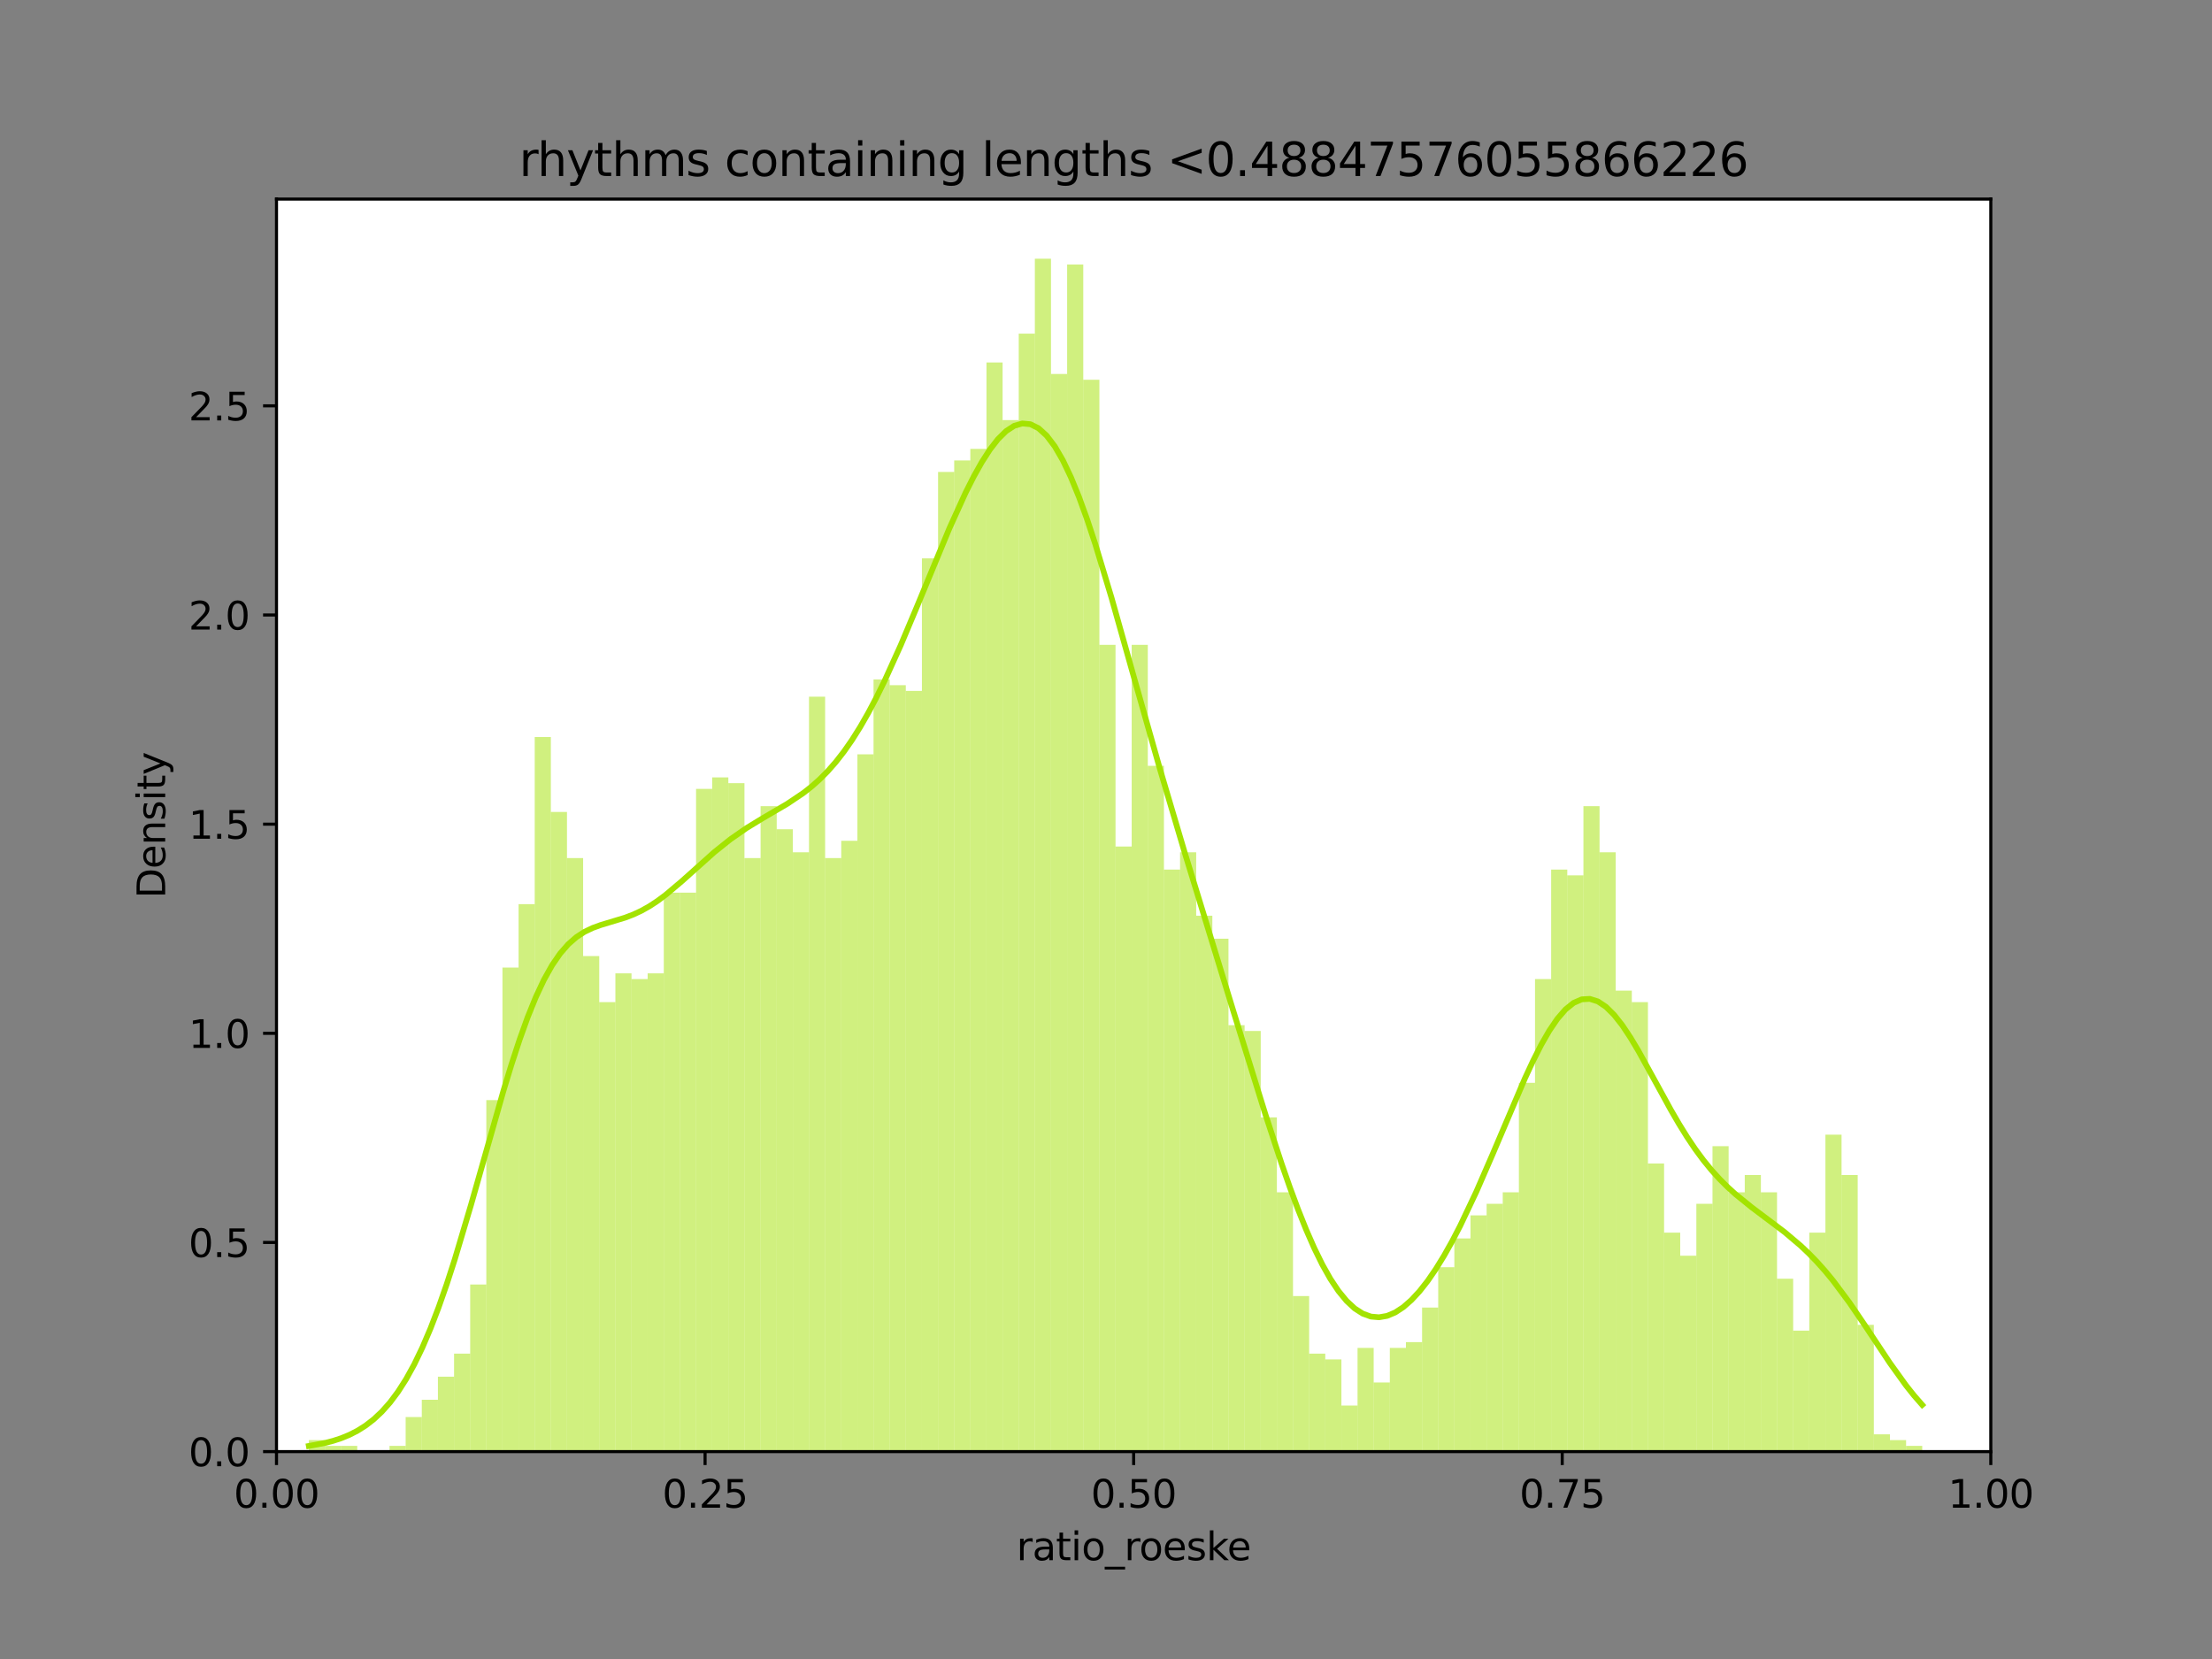 <?xml version="1.0" encoding="utf-8" standalone="no"?>
<!DOCTYPE svg PUBLIC "-//W3C//DTD SVG 1.1//EN"
  "http://www.w3.org/Graphics/SVG/1.1/DTD/svg11.dtd">
<svg xmlns:xlink="http://www.w3.org/1999/xlink" width="576pt" height="432pt" viewBox="0 0 576 432" xmlns="http://www.w3.org/2000/svg" version="1.1">
 <rect x="0" y="0" width="576" height="432" fill="#808080" stroke="none"/>
 <defs>
  <style type="text/css">*{stroke-linejoin: round; stroke-linecap: butt}</style>
 </defs>
 <g id="figure_1">
  <g id="patch_1">
   <path d="M 0 432 
L 576 432 
L 576 0 
L 0 0 
L 0 432 
z
" style="fill: none"/>
  </g>
  <g id="axes_1">
   <g id="patch_2">
    <path d="M 72 378 
L 518.4 378 
L 518.4 51.84 
L 72 51.84 
z
" style="fill: #ffffff"/>
   </g>
   <g id="patch_3">
    <path d="M 80.423 378 
L 84.624 378 
L 84.624 374.999 
L 80.423 374.999 
z
" clip-path="url(#p21da4133fa)" style="fill: #a3e301; fill-opacity: 0.5"/>
   </g>
   <g id="patch_4">
    <path d="M 84.624 378 
L 88.825 378 
L 88.825 376.499 
L 84.624 376.499 
z
" clip-path="url(#p21da4133fa)" style="fill: #a3e301; fill-opacity: 0.5"/>
   </g>
   <g id="patch_5">
    <path d="M 88.825 378 
L 93.026 378 
L 93.026 376.499 
L 88.825 376.499 
z
" clip-path="url(#p21da4133fa)" style="fill: #a3e301; fill-opacity: 0.5"/>
   </g>
   <g id="patch_6">
    <path d="M 93.026 378 
L 97.227 378 
L 97.227 378 
L 93.026 378 
z
" clip-path="url(#p21da4133fa)" style="fill: #a3e301; fill-opacity: 0.5"/>
   </g>
   <g id="patch_7">
    <path d="M 97.227 378 
L 101.429 378 
L 101.429 378 
L 97.227 378 
z
" clip-path="url(#p21da4133fa)" style="fill: #a3e301; fill-opacity: 0.5"/>
   </g>
   <g id="patch_8">
    <path d="M 101.429 378 
L 105.63 378 
L 105.63 376.499 
L 101.429 376.499 
z
" clip-path="url(#p21da4133fa)" style="fill: #a3e301; fill-opacity: 0.5"/>
   </g>
   <g id="patch_9">
    <path d="M 105.63 378 
L 109.831 378 
L 109.831 368.996 
L 105.63 368.996 
z
" clip-path="url(#p21da4133fa)" style="fill: #a3e301; fill-opacity: 0.5"/>
   </g>
   <g id="patch_10">
    <path d="M 109.831 378 
L 114.032 378 
L 114.032 364.494 
L 109.831 364.494 
z
" clip-path="url(#p21da4133fa)" style="fill: #a3e301; fill-opacity: 0.5"/>
   </g>
   <g id="patch_11">
    <path d="M 114.032 378 
L 118.234 378 
L 118.234 358.492 
L 114.032 358.492 
z
" clip-path="url(#p21da4133fa)" style="fill: #a3e301; fill-opacity: 0.5"/>
   </g>
   <g id="patch_12">
    <path d="M 118.234 378 
L 122.435 378 
L 122.435 352.489 
L 118.234 352.489 
z
" clip-path="url(#p21da4133fa)" style="fill: #a3e301; fill-opacity: 0.5"/>
   </g>
   <g id="patch_13">
    <path d="M 122.435 378 
L 126.636 378 
L 126.636 334.482 
L 122.435 334.482 
z
" clip-path="url(#p21da4133fa)" style="fill: #a3e301; fill-opacity: 0.5"/>
   </g>
   <g id="patch_14">
    <path d="M 126.636 378 
L 130.837 378 
L 130.837 286.462 
L 126.636 286.462 
z
" clip-path="url(#p21da4133fa)" style="fill: #a3e301; fill-opacity: 0.5"/>
   </g>
   <g id="patch_15">
    <path d="M 130.837 378 
L 135.038 378 
L 135.038 251.948 
L 130.837 251.948 
z
" clip-path="url(#p21da4133fa)" style="fill: #a3e301; fill-opacity: 0.5"/>
   </g>
   <g id="patch_16">
    <path d="M 135.038 378 
L 139.24 378 
L 139.24 235.441 
L 135.038 235.441 
z
" clip-path="url(#p21da4133fa)" style="fill: #a3e301; fill-opacity: 0.5"/>
   </g>
   <g id="patch_17">
    <path d="M 139.24 378 
L 143.441 378 
L 143.441 191.923 
L 139.24 191.923 
z
" clip-path="url(#p21da4133fa)" style="fill: #a3e301; fill-opacity: 0.5"/>
   </g>
   <g id="patch_18">
    <path d="M 143.441 378 
L 147.642 378 
L 147.642 211.431 
L 143.441 211.431 
z
" clip-path="url(#p21da4133fa)" style="fill: #a3e301; fill-opacity: 0.5"/>
   </g>
   <g id="patch_19">
    <path d="M 147.642 378 
L 151.843 378 
L 151.843 223.436 
L 147.642 223.436 
z
" clip-path="url(#p21da4133fa)" style="fill: #a3e301; fill-opacity: 0.5"/>
   </g>
   <g id="patch_20">
    <path d="M 151.843 378 
L 156.044 378 
L 156.044 248.947 
L 151.843 248.947 
z
" clip-path="url(#p21da4133fa)" style="fill: #a3e301; fill-opacity: 0.5"/>
   </g>
   <g id="patch_21">
    <path d="M 156.044 378 
L 160.246 378 
L 160.246 260.952 
L 156.044 260.952 
z
" clip-path="url(#p21da4133fa)" style="fill: #a3e301; fill-opacity: 0.5"/>
   </g>
   <g id="patch_22">
    <path d="M 160.246 378 
L 164.447 378 
L 164.447 253.448 
L 160.246 253.448 
z
" clip-path="url(#p21da4133fa)" style="fill: #a3e301; fill-opacity: 0.5"/>
   </g>
   <g id="patch_23">
    <path d="M 164.447 378 
L 168.648 378 
L 168.648 254.949 
L 164.447 254.949 
z
" clip-path="url(#p21da4133fa)" style="fill: #a3e301; fill-opacity: 0.5"/>
   </g>
   <g id="patch_24">
    <path d="M 168.648 378 
L 172.849 378 
L 172.849 253.448 
L 168.648 253.448 
z
" clip-path="url(#p21da4133fa)" style="fill: #a3e301; fill-opacity: 0.5"/>
   </g>
   <g id="patch_25">
    <path d="M 172.849 378 
L 177.051 378 
L 177.051 232.44 
L 172.849 232.44 
z
" clip-path="url(#p21da4133fa)" style="fill: #a3e301; fill-opacity: 0.5"/>
   </g>
   <g id="patch_26">
    <path d="M 177.051 378 
L 181.252 378 
L 181.252 232.44 
L 177.051 232.44 
z
" clip-path="url(#p21da4133fa)" style="fill: #a3e301; fill-opacity: 0.5"/>
   </g>
   <g id="patch_27">
    <path d="M 181.252 378 
L 185.453 378 
L 185.453 205.429 
L 181.252 205.429 
z
" clip-path="url(#p21da4133fa)" style="fill: #a3e301; fill-opacity: 0.5"/>
   </g>
   <g id="patch_28">
    <path d="M 185.453 378 
L 189.654 378 
L 189.654 202.427 
L 185.453 202.427 
z
" clip-path="url(#p21da4133fa)" style="fill: #a3e301; fill-opacity: 0.5"/>
   </g>
   <g id="patch_29">
    <path d="M 189.654 378 
L 193.855 378 
L 193.855 203.928 
L 189.654 203.928 
z
" clip-path="url(#p21da4133fa)" style="fill: #a3e301; fill-opacity: 0.5"/>
   </g>
   <g id="patch_30">
    <path d="M 193.855 378 
L 198.057 378 
L 198.057 223.436 
L 193.855 223.436 
z
" clip-path="url(#p21da4133fa)" style="fill: #a3e301; fill-opacity: 0.5"/>
   </g>
   <g id="patch_31">
    <path d="M 198.057 378 
L 202.258 378 
L 202.258 209.93 
L 198.057 209.93 
z
" clip-path="url(#p21da4133fa)" style="fill: #a3e301; fill-opacity: 0.5"/>
   </g>
   <g id="patch_32">
    <path d="M 202.258 378 
L 206.459 378 
L 206.459 215.933 
L 202.258 215.933 
z
" clip-path="url(#p21da4133fa)" style="fill: #a3e301; fill-opacity: 0.5"/>
   </g>
   <g id="patch_33">
    <path d="M 206.459 378 
L 210.66 378 
L 210.66 221.935 
L 206.459 221.935 
z
" clip-path="url(#p21da4133fa)" style="fill: #a3e301; fill-opacity: 0.5"/>
   </g>
   <g id="patch_34">
    <path d="M 210.66 378 
L 214.861 378 
L 214.861 181.419 
L 210.66 181.419 
z
" clip-path="url(#p21da4133fa)" style="fill: #a3e301; fill-opacity: 0.5"/>
   </g>
   <g id="patch_35">
    <path d="M 214.861 378 
L 219.063 378 
L 219.063 223.436 
L 214.861 223.436 
z
" clip-path="url(#p21da4133fa)" style="fill: #a3e301; fill-opacity: 0.5"/>
   </g>
   <g id="patch_36">
    <path d="M 219.063 378 
L 223.264 378 
L 223.264 218.934 
L 219.063 218.934 
z
" clip-path="url(#p21da4133fa)" style="fill: #a3e301; fill-opacity: 0.5"/>
   </g>
   <g id="patch_37">
    <path d="M 223.264 378 
L 227.465 378 
L 227.465 196.425 
L 223.264 196.425 
z
" clip-path="url(#p21da4133fa)" style="fill: #a3e301; fill-opacity: 0.5"/>
   </g>
   <g id="patch_38">
    <path d="M 227.465 378 
L 231.666 378 
L 231.666 176.917 
L 227.465 176.917 
z
" clip-path="url(#p21da4133fa)" style="fill: #a3e301; fill-opacity: 0.5"/>
   </g>
   <g id="patch_39">
    <path d="M 231.666 378 
L 235.868 378 
L 235.868 178.417 
L 231.666 178.417 
z
" clip-path="url(#p21da4133fa)" style="fill: #a3e301; fill-opacity: 0.5"/>
   </g>
   <g id="patch_40">
    <path d="M 235.868 378 
L 240.069 378 
L 240.069 179.918 
L 235.868 179.918 
z
" clip-path="url(#p21da4133fa)" style="fill: #a3e301; fill-opacity: 0.5"/>
   </g>
   <g id="patch_41">
    <path d="M 240.069 378 
L 244.27 378 
L 244.27 145.404 
L 240.069 145.404 
z
" clip-path="url(#p21da4133fa)" style="fill: #a3e301; fill-opacity: 0.5"/>
   </g>
   <g id="patch_42">
    <path d="M 244.27 378 
L 248.471 378 
L 248.471 122.894 
L 244.27 122.894 
z
" clip-path="url(#p21da4133fa)" style="fill: #a3e301; fill-opacity: 0.5"/>
   </g>
   <g id="patch_43">
    <path d="M 248.471 378 
L 252.672 378 
L 252.672 119.893 
L 248.471 119.893 
z
" clip-path="url(#p21da4133fa)" style="fill: #a3e301; fill-opacity: 0.5"/>
   </g>
   <g id="patch_44">
    <path d="M 252.672 378 
L 256.874 378 
L 256.874 116.892 
L 252.672 116.892 
z
" clip-path="url(#p21da4133fa)" style="fill: #a3e301; fill-opacity: 0.5"/>
   </g>
   <g id="patch_45">
    <path d="M 256.874 378 
L 261.075 378 
L 261.075 94.383 
L 256.874 94.383 
z
" clip-path="url(#p21da4133fa)" style="fill: #a3e301; fill-opacity: 0.5"/>
   </g>
   <g id="patch_46">
    <path d="M 261.075 378 
L 265.276 378 
L 265.276 109.389 
L 261.075 109.389 
z
" clip-path="url(#p21da4133fa)" style="fill: #a3e301; fill-opacity: 0.5"/>
   </g>
   <g id="patch_47">
    <path d="M 265.276 378 
L 269.477 378 
L 269.477 86.88 
L 265.276 86.88 
z
" clip-path="url(#p21da4133fa)" style="fill: #a3e301; fill-opacity: 0.5"/>
   </g>
   <g id="patch_48">
    <path d="M 269.477 378 
L 273.678 378 
L 273.678 67.371 
L 269.477 67.371 
z
" clip-path="url(#p21da4133fa)" style="fill: #a3e301; fill-opacity: 0.5"/>
   </g>
   <g id="patch_49">
    <path d="M 273.678 378 
L 277.88 378 
L 277.88 97.384 
L 273.678 97.384 
z
" clip-path="url(#p21da4133fa)" style="fill: #a3e301; fill-opacity: 0.5"/>
   </g>
   <g id="patch_50">
    <path d="M 277.88 378 
L 282.081 378 
L 282.081 68.872 
L 277.88 68.872 
z
" clip-path="url(#p21da4133fa)" style="fill: #a3e301; fill-opacity: 0.5"/>
   </g>
   <g id="patch_51">
    <path d="M 282.081 378 
L 286.282 378 
L 286.282 98.884 
L 282.081 98.884 
z
" clip-path="url(#p21da4133fa)" style="fill: #a3e301; fill-opacity: 0.5"/>
   </g>
   <g id="patch_52">
    <path d="M 286.282 378 
L 290.483 378 
L 290.483 167.913 
L 286.282 167.913 
z
" clip-path="url(#p21da4133fa)" style="fill: #a3e301; fill-opacity: 0.5"/>
   </g>
   <g id="patch_53">
    <path d="M 290.483 378 
L 294.685 378 
L 294.685 220.435 
L 290.483 220.435 
z
" clip-path="url(#p21da4133fa)" style="fill: #a3e301; fill-opacity: 0.5"/>
   </g>
   <g id="patch_54">
    <path d="M 294.685 378 
L 298.886 378 
L 298.886 167.913 
L 294.685 167.913 
z
" clip-path="url(#p21da4133fa)" style="fill: #a3e301; fill-opacity: 0.5"/>
   </g>
   <g id="patch_55">
    <path d="M 298.886 378 
L 303.087 378 
L 303.087 199.426 
L 298.886 199.426 
z
" clip-path="url(#p21da4133fa)" style="fill: #a3e301; fill-opacity: 0.5"/>
   </g>
   <g id="patch_56">
    <path d="M 303.087 378 
L 307.288 378 
L 307.288 226.437 
L 303.087 226.437 
z
" clip-path="url(#p21da4133fa)" style="fill: #a3e301; fill-opacity: 0.5"/>
   </g>
   <g id="patch_57">
    <path d="M 307.288 378 
L 311.489 378 
L 311.489 221.935 
L 307.288 221.935 
z
" clip-path="url(#p21da4133fa)" style="fill: #a3e301; fill-opacity: 0.5"/>
   </g>
   <g id="patch_58">
    <path d="M 311.489 378 
L 315.691 378 
L 315.691 238.442 
L 311.489 238.442 
z
" clip-path="url(#p21da4133fa)" style="fill: #a3e301; fill-opacity: 0.5"/>
   </g>
   <g id="patch_59">
    <path d="M 315.691 378 
L 319.892 378 
L 319.892 244.445 
L 315.691 244.445 
z
" clip-path="url(#p21da4133fa)" style="fill: #a3e301; fill-opacity: 0.5"/>
   </g>
   <g id="patch_60">
    <path d="M 319.892 378 
L 324.093 378 
L 324.093 266.954 
L 319.892 266.954 
z
" clip-path="url(#p21da4133fa)" style="fill: #a3e301; fill-opacity: 0.5"/>
   </g>
   <g id="patch_61">
    <path d="M 324.093 378 
L 328.294 378 
L 328.294 268.455 
L 324.093 268.455 
z
" clip-path="url(#p21da4133fa)" style="fill: #a3e301; fill-opacity: 0.5"/>
   </g>
   <g id="patch_62">
    <path d="M 328.294 378 
L 332.495 378 
L 332.495 290.964 
L 328.294 290.964 
z
" clip-path="url(#p21da4133fa)" style="fill: #a3e301; fill-opacity: 0.5"/>
   </g>
   <g id="patch_63">
    <path d="M 332.495 378 
L 336.697 378 
L 336.697 310.472 
L 332.495 310.472 
z
" clip-path="url(#p21da4133fa)" style="fill: #a3e301; fill-opacity: 0.5"/>
   </g>
   <g id="patch_64">
    <path d="M 336.697 378 
L 340.898 378 
L 340.898 337.483 
L 336.697 337.483 
z
" clip-path="url(#p21da4133fa)" style="fill: #a3e301; fill-opacity: 0.5"/>
   </g>
   <g id="patch_65">
    <path d="M 340.898 378 
L 345.099 378 
L 345.099 352.489 
L 340.898 352.489 
z
" clip-path="url(#p21da4133fa)" style="fill: #a3e301; fill-opacity: 0.5"/>
   </g>
   <g id="patch_66">
    <path d="M 345.099 378 
L 349.3 378 
L 349.3 353.99 
L 345.099 353.99 
z
" clip-path="url(#p21da4133fa)" style="fill: #a3e301; fill-opacity: 0.5"/>
   </g>
   <g id="patch_67">
    <path d="M 349.3 378 
L 353.502 378 
L 353.502 365.995 
L 349.3 365.995 
z
" clip-path="url(#p21da4133fa)" style="fill: #a3e301; fill-opacity: 0.5"/>
   </g>
   <g id="patch_68">
    <path d="M 353.502 378 
L 357.703 378 
L 357.703 350.989 
L 353.502 350.989 
z
" clip-path="url(#p21da4133fa)" style="fill: #a3e301; fill-opacity: 0.5"/>
   </g>
   <g id="patch_69">
    <path d="M 357.703 378 
L 361.904 378 
L 361.904 359.993 
L 357.703 359.993 
z
" clip-path="url(#p21da4133fa)" style="fill: #a3e301; fill-opacity: 0.5"/>
   </g>
   <g id="patch_70">
    <path d="M 361.904 378 
L 366.105 378 
L 366.105 350.989 
L 361.904 350.989 
z
" clip-path="url(#p21da4133fa)" style="fill: #a3e301; fill-opacity: 0.5"/>
   </g>
   <g id="patch_71">
    <path d="M 366.105 378 
L 370.306 378 
L 370.306 349.488 
L 366.105 349.488 
z
" clip-path="url(#p21da4133fa)" style="fill: #a3e301; fill-opacity: 0.5"/>
   </g>
   <g id="patch_72">
    <path d="M 370.306 378 
L 374.508 378 
L 374.508 340.484 
L 370.306 340.484 
z
" clip-path="url(#p21da4133fa)" style="fill: #a3e301; fill-opacity: 0.5"/>
   </g>
   <g id="patch_73">
    <path d="M 374.508 378 
L 378.709 378 
L 378.709 329.98 
L 374.508 329.98 
z
" clip-path="url(#p21da4133fa)" style="fill: #a3e301; fill-opacity: 0.5"/>
   </g>
   <g id="patch_74">
    <path d="M 378.709 378 
L 382.91 378 
L 382.91 322.477 
L 378.709 322.477 
z
" clip-path="url(#p21da4133fa)" style="fill: #a3e301; fill-opacity: 0.5"/>
   </g>
   <g id="patch_75">
    <path d="M 382.91 378 
L 387.111 378 
L 387.111 316.475 
L 382.91 316.475 
z
" clip-path="url(#p21da4133fa)" style="fill: #a3e301; fill-opacity: 0.5"/>
   </g>
   <g id="patch_76">
    <path d="M 387.111 378 
L 391.312 378 
L 391.312 313.473 
L 387.111 313.473 
z
" clip-path="url(#p21da4133fa)" style="fill: #a3e301; fill-opacity: 0.5"/>
   </g>
   <g id="patch_77">
    <path d="M 391.312 378 
L 395.514 378 
L 395.514 310.472 
L 391.312 310.472 
z
" clip-path="url(#p21da4133fa)" style="fill: #a3e301; fill-opacity: 0.5"/>
   </g>
   <g id="patch_78">
    <path d="M 395.514 378 
L 399.715 378 
L 399.715 281.96 
L 395.514 281.96 
z
" clip-path="url(#p21da4133fa)" style="fill: #a3e301; fill-opacity: 0.5"/>
   </g>
   <g id="patch_79">
    <path d="M 399.715 378 
L 403.916 378 
L 403.916 254.949 
L 399.715 254.949 
z
" clip-path="url(#p21da4133fa)" style="fill: #a3e301; fill-opacity: 0.5"/>
   </g>
   <g id="patch_80">
    <path d="M 403.916 378 
L 408.117 378 
L 408.117 226.437 
L 403.916 226.437 
z
" clip-path="url(#p21da4133fa)" style="fill: #a3e301; fill-opacity: 0.5"/>
   </g>
   <g id="patch_81">
    <path d="M 408.117 378 
L 412.319 378 
L 412.319 227.938 
L 408.117 227.938 
z
" clip-path="url(#p21da4133fa)" style="fill: #a3e301; fill-opacity: 0.5"/>
   </g>
   <g id="patch_82">
    <path d="M 412.319 378 
L 416.52 378 
L 416.52 209.93 
L 412.319 209.93 
z
" clip-path="url(#p21da4133fa)" style="fill: #a3e301; fill-opacity: 0.5"/>
   </g>
   <g id="patch_83">
    <path d="M 416.52 378 
L 420.721 378 
L 420.721 221.935 
L 416.52 221.935 
z
" clip-path="url(#p21da4133fa)" style="fill: #a3e301; fill-opacity: 0.5"/>
   </g>
   <g id="patch_84">
    <path d="M 420.721 378 
L 424.922 378 
L 424.922 257.95 
L 420.721 257.95 
z
" clip-path="url(#p21da4133fa)" style="fill: #a3e301; fill-opacity: 0.5"/>
   </g>
   <g id="patch_85">
    <path d="M 424.922 378 
L 429.123 378 
L 429.123 260.952 
L 424.922 260.952 
z
" clip-path="url(#p21da4133fa)" style="fill: #a3e301; fill-opacity: 0.5"/>
   </g>
   <g id="patch_86">
    <path d="M 429.123 378 
L 433.325 378 
L 433.325 302.969 
L 429.123 302.969 
z
" clip-path="url(#p21da4133fa)" style="fill: #a3e301; fill-opacity: 0.5"/>
   </g>
   <g id="patch_87">
    <path d="M 433.325 378 
L 437.526 378 
L 437.526 320.976 
L 433.325 320.976 
z
" clip-path="url(#p21da4133fa)" style="fill: #a3e301; fill-opacity: 0.5"/>
   </g>
   <g id="patch_88">
    <path d="M 437.526 378 
L 441.727 378 
L 441.727 326.979 
L 437.526 326.979 
z
" clip-path="url(#p21da4133fa)" style="fill: #a3e301; fill-opacity: 0.5"/>
   </g>
   <g id="patch_89">
    <path d="M 441.727 378 
L 445.928 378 
L 445.928 313.473 
L 441.727 313.473 
z
" clip-path="url(#p21da4133fa)" style="fill: #a3e301; fill-opacity: 0.5"/>
   </g>
   <g id="patch_90">
    <path d="M 445.928 378 
L 450.129 378 
L 450.129 298.467 
L 445.928 298.467 
z
" clip-path="url(#p21da4133fa)" style="fill: #a3e301; fill-opacity: 0.5"/>
   </g>
   <g id="patch_91">
    <path d="M 450.129 378 
L 454.331 378 
L 454.331 310.472 
L 450.129 310.472 
z
" clip-path="url(#p21da4133fa)" style="fill: #a3e301; fill-opacity: 0.5"/>
   </g>
   <g id="patch_92">
    <path d="M 454.331 378 
L 458.532 378 
L 458.532 305.97 
L 454.331 305.97 
z
" clip-path="url(#p21da4133fa)" style="fill: #a3e301; fill-opacity: 0.5"/>
   </g>
   <g id="patch_93">
    <path d="M 458.532 378 
L 462.733 378 
L 462.733 310.472 
L 458.532 310.472 
z
" clip-path="url(#p21da4133fa)" style="fill: #a3e301; fill-opacity: 0.5"/>
   </g>
   <g id="patch_94">
    <path d="M 462.733 378 
L 466.934 378 
L 466.934 332.981 
L 462.733 332.981 
z
" clip-path="url(#p21da4133fa)" style="fill: #a3e301; fill-opacity: 0.5"/>
   </g>
   <g id="patch_95">
    <path d="M 466.934 378 
L 471.136 378 
L 471.136 346.487 
L 466.934 346.487 
z
" clip-path="url(#p21da4133fa)" style="fill: #a3e301; fill-opacity: 0.5"/>
   </g>
   <g id="patch_96">
    <path d="M 471.136 378 
L 475.337 378 
L 475.337 320.976 
L 471.136 320.976 
z
" clip-path="url(#p21da4133fa)" style="fill: #a3e301; fill-opacity: 0.5"/>
   </g>
   <g id="patch_97">
    <path d="M 475.337 378 
L 479.538 378 
L 479.538 295.466 
L 475.337 295.466 
z
" clip-path="url(#p21da4133fa)" style="fill: #a3e301; fill-opacity: 0.5"/>
   </g>
   <g id="patch_98">
    <path d="M 479.538 378 
L 483.739 378 
L 483.739 305.97 
L 479.538 305.97 
z
" clip-path="url(#p21da4133fa)" style="fill: #a3e301; fill-opacity: 0.5"/>
   </g>
   <g id="patch_99">
    <path d="M 483.739 378 
L 487.94 378 
L 487.94 344.986 
L 483.739 344.986 
z
" clip-path="url(#p21da4133fa)" style="fill: #a3e301; fill-opacity: 0.5"/>
   </g>
   <g id="patch_100">
    <path d="M 487.94 378 
L 492.142 378 
L 492.142 373.498 
L 487.94 373.498 
z
" clip-path="url(#p21da4133fa)" style="fill: #a3e301; fill-opacity: 0.5"/>
   </g>
   <g id="patch_101">
    <path d="M 492.142 378 
L 496.343 378 
L 496.343 374.999 
L 492.142 374.999 
z
" clip-path="url(#p21da4133fa)" style="fill: #a3e301; fill-opacity: 0.5"/>
   </g>
   <g id="patch_102">
    <path d="M 496.343 378 
L 500.544 378 
L 500.544 376.499 
L 496.343 376.499 
z
" clip-path="url(#p21da4133fa)" style="fill: #a3e301; fill-opacity: 0.5"/>
   </g>
   <g id="matplotlib.axis_1">
    <g id="xtick_1">
     <g id="line2d_1">
      <defs>
       <path id="m7026d42cf4" d="M 0 0 
L 0 3.5 
" style="stroke: #000000; stroke-width: 0.8"/>
      </defs>
      <g>
       <use xlink:href="#m7026d42cf4" x="72" y="378" style="stroke: #000000; stroke-width: 0.8"/>
      </g>
     </g>
     <g id="text_1">
      <!-- 0.00 -->
      <g transform="translate(60.867 392.598)scale(0.1 -0.1)">
       <defs>
        <path id="DejaVuSans-30" d="M 2034 4250 
Q 1547 4250 1301 3770 
Q 1056 3291 1056 2328 
Q 1056 1369 1301 889 
Q 1547 409 2034 409 
Q 2525 409 2770 889 
Q 3016 1369 3016 2328 
Q 3016 3291 2770 3770 
Q 2525 4250 2034 4250 
z
M 2034 4750 
Q 2819 4750 3233 4129 
Q 3647 3509 3647 2328 
Q 3647 1150 3233 529 
Q 2819 -91 2034 -91 
Q 1250 -91 836 529 
Q 422 1150 422 2328 
Q 422 3509 836 4129 
Q 1250 4750 2034 4750 
z
" transform="scale(0.016)"/>
        <path id="DejaVuSans-2e" d="M 684 794 
L 1344 794 
L 1344 0 
L 684 0 
L 684 794 
z
" transform="scale(0.016)"/>
       </defs>
       <use xlink:href="#DejaVuSans-30"/>
       <use xlink:href="#DejaVuSans-2e" x="63.623"/>
       <use xlink:href="#DejaVuSans-30" x="95.41"/>
       <use xlink:href="#DejaVuSans-30" x="159.033"/>
      </g>
     </g>
    </g>
    <g id="xtick_2">
     <g id="line2d_2">
      <g>
       <use xlink:href="#m7026d42cf4" x="183.6" y="378" style="stroke: #000000; stroke-width: 0.8"/>
      </g>
     </g>
     <g id="text_2">
      <!-- 0.25 -->
      <g transform="translate(172.467 392.598)scale(0.1 -0.1)">
       <defs>
        <path id="DejaVuSans-32" d="M 1228 531 
L 3431 531 
L 3431 0 
L 469 0 
L 469 531 
Q 828 903 1448 1529 
Q 2069 2156 2228 2338 
Q 2531 2678 2651 2914 
Q 2772 3150 2772 3378 
Q 2772 3750 2511 3984 
Q 2250 4219 1831 4219 
Q 1534 4219 1204 4116 
Q 875 4013 500 3803 
L 500 4441 
Q 881 4594 1212 4672 
Q 1544 4750 1819 4750 
Q 2544 4750 2975 4387 
Q 3406 4025 3406 3419 
Q 3406 3131 3298 2873 
Q 3191 2616 2906 2266 
Q 2828 2175 2409 1742 
Q 1991 1309 1228 531 
z
" transform="scale(0.016)"/>
        <path id="DejaVuSans-35" d="M 691 4666 
L 3169 4666 
L 3169 4134 
L 1269 4134 
L 1269 2991 
Q 1406 3038 1543 3061 
Q 1681 3084 1819 3084 
Q 2600 3084 3056 2656 
Q 3513 2228 3513 1497 
Q 3513 744 3044 326 
Q 2575 -91 1722 -91 
Q 1428 -91 1123 -41 
Q 819 9 494 109 
L 494 744 
Q 775 591 1075 516 
Q 1375 441 1709 441 
Q 2250 441 2565 725 
Q 2881 1009 2881 1497 
Q 2881 1984 2565 2268 
Q 2250 2553 1709 2553 
Q 1456 2553 1204 2497 
Q 953 2441 691 2322 
L 691 4666 
z
" transform="scale(0.016)"/>
       </defs>
       <use xlink:href="#DejaVuSans-30"/>
       <use xlink:href="#DejaVuSans-2e" x="63.623"/>
       <use xlink:href="#DejaVuSans-32" x="95.41"/>
       <use xlink:href="#DejaVuSans-35" x="159.033"/>
      </g>
     </g>
    </g>
    <g id="xtick_3">
     <g id="line2d_3">
      <g>
       <use xlink:href="#m7026d42cf4" x="295.2" y="378" style="stroke: #000000; stroke-width: 0.8"/>
      </g>
     </g>
     <g id="text_3">
      <!-- 0.50 -->
      <g transform="translate(284.067 392.598)scale(0.1 -0.1)">
       <use xlink:href="#DejaVuSans-30"/>
       <use xlink:href="#DejaVuSans-2e" x="63.623"/>
       <use xlink:href="#DejaVuSans-35" x="95.41"/>
       <use xlink:href="#DejaVuSans-30" x="159.033"/>
      </g>
     </g>
    </g>
    <g id="xtick_4">
     <g id="line2d_4">
      <g>
       <use xlink:href="#m7026d42cf4" x="406.8" y="378" style="stroke: #000000; stroke-width: 0.8"/>
      </g>
     </g>
     <g id="text_4">
      <!-- 0.75 -->
      <g transform="translate(395.667 392.598)scale(0.1 -0.1)">
       <defs>
        <path id="DejaVuSans-37" d="M 525 4666 
L 3525 4666 
L 3525 4397 
L 1831 0 
L 1172 0 
L 2766 4134 
L 525 4134 
L 525 4666 
z
" transform="scale(0.016)"/>
       </defs>
       <use xlink:href="#DejaVuSans-30"/>
       <use xlink:href="#DejaVuSans-2e" x="63.623"/>
       <use xlink:href="#DejaVuSans-37" x="95.41"/>
       <use xlink:href="#DejaVuSans-35" x="159.033"/>
      </g>
     </g>
    </g>
    <g id="xtick_5">
     <g id="line2d_5">
      <g>
       <use xlink:href="#m7026d42cf4" x="518.4" y="378" style="stroke: #000000; stroke-width: 0.8"/>
      </g>
     </g>
     <g id="text_5">
      <!-- 1.00 -->
      <g transform="translate(507.267 392.598)scale(0.1 -0.1)">
       <defs>
        <path id="DejaVuSans-31" d="M 794 531 
L 1825 531 
L 1825 4091 
L 703 3866 
L 703 4441 
L 1819 4666 
L 2450 4666 
L 2450 531 
L 3481 531 
L 3481 0 
L 794 0 
L 794 531 
z
" transform="scale(0.016)"/>
       </defs>
       <use xlink:href="#DejaVuSans-31"/>
       <use xlink:href="#DejaVuSans-2e" x="63.623"/>
       <use xlink:href="#DejaVuSans-30" x="95.41"/>
       <use xlink:href="#DejaVuSans-30" x="159.033"/>
      </g>
     </g>
    </g>
    <g id="text_6">
     <!-- ratio_roeske -->
     <g transform="translate(264.698 406.277)scale(0.1 -0.1)">
      <defs>
       <path id="DejaVuSans-72" d="M 2631 2963 
Q 2534 3019 2420 3045 
Q 2306 3072 2169 3072 
Q 1681 3072 1420 2755 
Q 1159 2438 1159 1844 
L 1159 0 
L 581 0 
L 581 3500 
L 1159 3500 
L 1159 2956 
Q 1341 3275 1631 3429 
Q 1922 3584 2338 3584 
Q 2397 3584 2469 3576 
Q 2541 3569 2628 3553 
L 2631 2963 
z
" transform="scale(0.016)"/>
       <path id="DejaVuSans-61" d="M 2194 1759 
Q 1497 1759 1228 1600 
Q 959 1441 959 1056 
Q 959 750 1161 570 
Q 1363 391 1709 391 
Q 2188 391 2477 730 
Q 2766 1069 2766 1631 
L 2766 1759 
L 2194 1759 
z
M 3341 1997 
L 3341 0 
L 2766 0 
L 2766 531 
Q 2569 213 2275 61 
Q 1981 -91 1556 -91 
Q 1019 -91 701 211 
Q 384 513 384 1019 
Q 384 1609 779 1909 
Q 1175 2209 1959 2209 
L 2766 2209 
L 2766 2266 
Q 2766 2663 2505 2880 
Q 2244 3097 1772 3097 
Q 1472 3097 1187 3025 
Q 903 2953 641 2809 
L 641 3341 
Q 956 3463 1253 3523 
Q 1550 3584 1831 3584 
Q 2591 3584 2966 3190 
Q 3341 2797 3341 1997 
z
" transform="scale(0.016)"/>
       <path id="DejaVuSans-74" d="M 1172 4494 
L 1172 3500 
L 2356 3500 
L 2356 3053 
L 1172 3053 
L 1172 1153 
Q 1172 725 1289 603 
Q 1406 481 1766 481 
L 2356 481 
L 2356 0 
L 1766 0 
Q 1100 0 847 248 
Q 594 497 594 1153 
L 594 3053 
L 172 3053 
L 172 3500 
L 594 3500 
L 594 4494 
L 1172 4494 
z
" transform="scale(0.016)"/>
       <path id="DejaVuSans-69" d="M 603 3500 
L 1178 3500 
L 1178 0 
L 603 0 
L 603 3500 
z
M 603 4863 
L 1178 4863 
L 1178 4134 
L 603 4134 
L 603 4863 
z
" transform="scale(0.016)"/>
       <path id="DejaVuSans-6f" d="M 1959 3097 
Q 1497 3097 1228 2736 
Q 959 2375 959 1747 
Q 959 1119 1226 758 
Q 1494 397 1959 397 
Q 2419 397 2687 759 
Q 2956 1122 2956 1747 
Q 2956 2369 2687 2733 
Q 2419 3097 1959 3097 
z
M 1959 3584 
Q 2709 3584 3137 3096 
Q 3566 2609 3566 1747 
Q 3566 888 3137 398 
Q 2709 -91 1959 -91 
Q 1206 -91 779 398 
Q 353 888 353 1747 
Q 353 2609 779 3096 
Q 1206 3584 1959 3584 
z
" transform="scale(0.016)"/>
       <path id="DejaVuSans-5f" d="M 3263 -1063 
L 3263 -1509 
L -63 -1509 
L -63 -1063 
L 3263 -1063 
z
" transform="scale(0.016)"/>
       <path id="DejaVuSans-65" d="M 3597 1894 
L 3597 1613 
L 953 1613 
Q 991 1019 1311 708 
Q 1631 397 2203 397 
Q 2534 397 2845 478 
Q 3156 559 3463 722 
L 3463 178 
Q 3153 47 2828 -22 
Q 2503 -91 2169 -91 
Q 1331 -91 842 396 
Q 353 884 353 1716 
Q 353 2575 817 3079 
Q 1281 3584 2069 3584 
Q 2775 3584 3186 3129 
Q 3597 2675 3597 1894 
z
M 3022 2063 
Q 3016 2534 2758 2815 
Q 2500 3097 2075 3097 
Q 1594 3097 1305 2825 
Q 1016 2553 972 2059 
L 3022 2063 
z
" transform="scale(0.016)"/>
       <path id="DejaVuSans-73" d="M 2834 3397 
L 2834 2853 
Q 2591 2978 2328 3040 
Q 2066 3103 1784 3103 
Q 1356 3103 1142 2972 
Q 928 2841 928 2578 
Q 928 2378 1081 2264 
Q 1234 2150 1697 2047 
L 1894 2003 
Q 2506 1872 2764 1633 
Q 3022 1394 3022 966 
Q 3022 478 2636 193 
Q 2250 -91 1575 -91 
Q 1294 -91 989 -36 
Q 684 19 347 128 
L 347 722 
Q 666 556 975 473 
Q 1284 391 1588 391 
Q 1994 391 2212 530 
Q 2431 669 2431 922 
Q 2431 1156 2273 1281 
Q 2116 1406 1581 1522 
L 1381 1569 
Q 847 1681 609 1914 
Q 372 2147 372 2553 
Q 372 3047 722 3315 
Q 1072 3584 1716 3584 
Q 2034 3584 2315 3537 
Q 2597 3491 2834 3397 
z
" transform="scale(0.016)"/>
       <path id="DejaVuSans-6b" d="M 581 4863 
L 1159 4863 
L 1159 1991 
L 2875 3500 
L 3609 3500 
L 1753 1863 
L 3688 0 
L 2938 0 
L 1159 1709 
L 1159 0 
L 581 0 
L 581 4863 
z
" transform="scale(0.016)"/>
      </defs>
      <use xlink:href="#DejaVuSans-72"/>
      <use xlink:href="#DejaVuSans-61" x="41.113"/>
      <use xlink:href="#DejaVuSans-74" x="102.393"/>
      <use xlink:href="#DejaVuSans-69" x="141.602"/>
      <use xlink:href="#DejaVuSans-6f" x="169.385"/>
      <use xlink:href="#DejaVuSans-5f" x="230.566"/>
      <use xlink:href="#DejaVuSans-72" x="280.566"/>
      <use xlink:href="#DejaVuSans-6f" x="319.43"/>
      <use xlink:href="#DejaVuSans-65" x="380.611"/>
      <use xlink:href="#DejaVuSans-73" x="442.135"/>
      <use xlink:href="#DejaVuSans-6b" x="494.234"/>
      <use xlink:href="#DejaVuSans-65" x="548.52"/>
     </g>
    </g>
   </g>
   <g id="matplotlib.axis_2">
    <g id="ytick_1">
     <g id="line2d_6">
      <defs>
       <path id="m490dd05465" d="M 0 0 
L -3.5 0 
" style="stroke: #000000; stroke-width: 0.8"/>
      </defs>
      <g>
       <use xlink:href="#m490dd05465" x="72" y="378" style="stroke: #000000; stroke-width: 0.8"/>
      </g>
     </g>
     <g id="text_7">
      <!-- 0.0 -->
      <g transform="translate(49.097 381.799)scale(0.1 -0.1)">
       <use xlink:href="#DejaVuSans-30"/>
       <use xlink:href="#DejaVuSans-2e" x="63.623"/>
       <use xlink:href="#DejaVuSans-30" x="95.41"/>
      </g>
     </g>
    </g>
    <g id="ytick_2">
     <g id="line2d_7">
      <g>
       <use xlink:href="#m490dd05465" x="72" y="323.535" style="stroke: #000000; stroke-width: 0.8"/>
      </g>
     </g>
     <g id="text_8">
      <!-- 0.5 -->
      <g transform="translate(49.097 327.335)scale(0.1 -0.1)">
       <use xlink:href="#DejaVuSans-30"/>
       <use xlink:href="#DejaVuSans-2e" x="63.623"/>
       <use xlink:href="#DejaVuSans-35" x="95.41"/>
      </g>
     </g>
    </g>
    <g id="ytick_3">
     <g id="line2d_8">
      <g>
       <use xlink:href="#m490dd05465" x="72" y="269.071" style="stroke: #000000; stroke-width: 0.8"/>
      </g>
     </g>
     <g id="text_9">
      <!-- 1.0 -->
      <g transform="translate(49.097 272.87)scale(0.1 -0.1)">
       <use xlink:href="#DejaVuSans-31"/>
       <use xlink:href="#DejaVuSans-2e" x="63.623"/>
       <use xlink:href="#DejaVuSans-30" x="95.41"/>
      </g>
     </g>
    </g>
    <g id="ytick_4">
     <g id="line2d_9">
      <g>
       <use xlink:href="#m490dd05465" x="72" y="214.606" style="stroke: #000000; stroke-width: 0.8"/>
      </g>
     </g>
     <g id="text_10">
      <!-- 1.5 -->
      <g transform="translate(49.097 218.405)scale(0.1 -0.1)">
       <use xlink:href="#DejaVuSans-31"/>
       <use xlink:href="#DejaVuSans-2e" x="63.623"/>
       <use xlink:href="#DejaVuSans-35" x="95.41"/>
      </g>
     </g>
    </g>
    <g id="ytick_5">
     <g id="line2d_10">
      <g>
       <use xlink:href="#m490dd05465" x="72" y="160.141" style="stroke: #000000; stroke-width: 0.8"/>
      </g>
     </g>
     <g id="text_11">
      <!-- 2.0 -->
      <g transform="translate(49.097 163.94)scale(0.1 -0.1)">
       <use xlink:href="#DejaVuSans-32"/>
       <use xlink:href="#DejaVuSans-2e" x="63.623"/>
       <use xlink:href="#DejaVuSans-30" x="95.41"/>
      </g>
     </g>
    </g>
    <g id="ytick_6">
     <g id="line2d_11">
      <g>
       <use xlink:href="#m490dd05465" x="72" y="105.677" style="stroke: #000000; stroke-width: 0.8"/>
      </g>
     </g>
     <g id="text_12">
      <!-- 2.5 -->
      <g transform="translate(49.097 109.476)scale(0.1 -0.1)">
       <use xlink:href="#DejaVuSans-32"/>
       <use xlink:href="#DejaVuSans-2e" x="63.623"/>
       <use xlink:href="#DejaVuSans-35" x="95.41"/>
      </g>
     </g>
    </g>
    <g id="text_13">
     <!-- Density -->
     <g transform="translate(43.017 233.929)rotate(-90)scale(0.1 -0.1)">
      <defs>
       <path id="DejaVuSans-44" d="M 1259 4147 
L 1259 519 
L 2022 519 
Q 2988 519 3436 956 
Q 3884 1394 3884 2338 
Q 3884 3275 3436 3711 
Q 2988 4147 2022 4147 
L 1259 4147 
z
M 628 4666 
L 1925 4666 
Q 3281 4666 3915 4102 
Q 4550 3538 4550 2338 
Q 4550 1131 3912 565 
Q 3275 0 1925 0 
L 628 0 
L 628 4666 
z
" transform="scale(0.016)"/>
       <path id="DejaVuSans-6e" d="M 3513 2113 
L 3513 0 
L 2938 0 
L 2938 2094 
Q 2938 2591 2744 2837 
Q 2550 3084 2163 3084 
Q 1697 3084 1428 2787 
Q 1159 2491 1159 1978 
L 1159 0 
L 581 0 
L 581 3500 
L 1159 3500 
L 1159 2956 
Q 1366 3272 1645 3428 
Q 1925 3584 2291 3584 
Q 2894 3584 3203 3211 
Q 3513 2838 3513 2113 
z
" transform="scale(0.016)"/>
       <path id="DejaVuSans-79" d="M 2059 -325 
Q 1816 -950 1584 -1140 
Q 1353 -1331 966 -1331 
L 506 -1331 
L 506 -850 
L 844 -850 
Q 1081 -850 1212 -737 
Q 1344 -625 1503 -206 
L 1606 56 
L 191 3500 
L 800 3500 
L 1894 763 
L 2988 3500 
L 3597 3500 
L 2059 -325 
z
" transform="scale(0.016)"/>
      </defs>
      <use xlink:href="#DejaVuSans-44"/>
      <use xlink:href="#DejaVuSans-65" x="77.002"/>
      <use xlink:href="#DejaVuSans-6e" x="138.525"/>
      <use xlink:href="#DejaVuSans-73" x="201.904"/>
      <use xlink:href="#DejaVuSans-69" x="254.004"/>
      <use xlink:href="#DejaVuSans-74" x="281.787"/>
      <use xlink:href="#DejaVuSans-79" x="320.996"/>
     </g>
    </g>
   </g>
   <g id="line2d_12">
    <path d="M 80.423 376.523 
L 84.645 375.741 
L 86.756 375.192 
L 88.867 374.5 
L 90.978 373.634 
L 93.09 372.556 
L 95.201 371.223 
L 97.312 369.591 
L 99.423 367.612 
L 101.534 365.236 
L 103.645 362.417 
L 105.757 359.111 
L 107.868 355.282 
L 109.979 350.903 
L 112.09 345.963 
L 114.201 340.467 
L 116.312 334.439 
L 118.424 327.927 
L 122.646 313.757 
L 131.091 284.05 
L 133.202 277.136 
L 135.313 270.694 
L 137.424 264.831 
L 139.535 259.627 
L 141.646 255.131 
L 143.758 251.356 
L 145.869 248.285 
L 147.98 245.865 
L 150.091 244.019 
L 152.202 242.647 
L 154.313 241.638 
L 156.424 240.873 
L 162.758 238.959 
L 164.869 238.156 
L 166.98 237.176 
L 169.091 235.994 
L 171.203 234.61 
L 173.314 233.04 
L 177.536 229.477 
L 185.981 221.918 
L 190.203 218.54 
L 194.425 215.606 
L 198.648 213.032 
L 204.981 209.327 
L 209.204 206.488 
L 211.315 204.828 
L 213.426 202.953 
L 215.537 200.827 
L 217.648 198.421 
L 219.759 195.711 
L 221.871 192.68 
L 223.982 189.322 
L 226.093 185.639 
L 228.204 181.643 
L 230.315 177.355 
L 234.538 168.032 
L 238.76 158.003 
L 247.204 137.622 
L 251.427 128.316 
L 253.538 124.131 
L 255.649 120.359 
L 257.76 117.074 
L 259.871 114.352 
L 261.983 112.266 
L 264.094 110.884 
L 266.205 110.267 
L 268.316 110.464 
L 270.427 111.514 
L 272.538 113.433 
L 274.65 116.22 
L 276.761 119.854 
L 278.872 124.288 
L 280.983 129.458 
L 283.094 135.28 
L 285.205 141.654 
L 289.428 155.63 
L 295.761 178.084 
L 302.095 200.42 
L 308.428 221.784 
L 321.095 263.067 
L 329.54 290.277 
L 333.762 303.13 
L 335.873 309.167 
L 337.984 314.859 
L 340.096 320.142 
L 342.207 324.961 
L 344.318 329.267 
L 346.429 333.019 
L 348.54 336.188 
L 350.651 338.757 
L 352.763 340.717 
L 354.874 342.071 
L 356.985 342.831 
L 359.096 343.015 
L 361.207 342.648 
L 363.318 341.756 
L 365.43 340.371 
L 367.541 338.521 
L 369.652 336.237 
L 371.763 333.547 
L 373.874 330.478 
L 375.985 327.053 
L 378.097 323.299 
L 380.208 319.24 
L 384.43 310.327 
L 388.652 300.616 
L 397.097 280.78 
L 399.208 276.241 
L 401.319 272.076 
L 403.431 268.392 
L 405.542 265.289 
L 407.653 262.852 
L 409.764 261.15 
L 411.875 260.229 
L 413.986 260.106 
L 416.097 260.772 
L 418.209 262.186 
L 420.32 264.282 
L 422.431 266.969 
L 424.542 270.139 
L 426.653 273.673 
L 430.876 281.336 
L 435.098 289.036 
L 437.209 292.67 
L 439.32 296.077 
L 441.431 299.221 
L 443.543 302.087 
L 445.654 304.678 
L 447.765 307.011 
L 449.876 309.115 
L 451.987 311.027 
L 456.21 314.44 
L 464.654 320.797 
L 468.877 324.369 
L 470.988 326.369 
L 473.099 328.544 
L 475.21 330.909 
L 477.321 333.468 
L 481.544 339.132 
L 485.766 345.342 
L 492.099 354.882 
L 496.322 360.761 
L 498.433 363.413 
L 500.544 365.828 
L 500.544 365.828 
" clip-path="url(#p21da4133fa)" style="fill: none; stroke: #a3e301; stroke-width: 1.5; stroke-linecap: square"/>
   </g>
   <g id="patch_103">
    <path d="M 72 378 
L 72 51.84 
" style="fill: none; stroke: #000000; stroke-width: 0.8; stroke-linejoin: miter; stroke-linecap: square"/>
   </g>
   <g id="patch_104">
    <path d="M 518.4 378 
L 518.4 51.84 
" style="fill: none; stroke: #000000; stroke-width: 0.8; stroke-linejoin: miter; stroke-linecap: square"/>
   </g>
   <g id="patch_105">
    <path d="M 72 378 
L 518.4 378 
" style="fill: none; stroke: #000000; stroke-width: 0.8; stroke-linejoin: miter; stroke-linecap: square"/>
   </g>
   <g id="patch_106">
    <path d="M 72 51.84 
L 518.4 51.84 
" style="fill: none; stroke: #000000; stroke-width: 0.8; stroke-linejoin: miter; stroke-linecap: square"/>
   </g>
   <g id="text_14">
    <!-- rhythms containing lengths &lt;0.48847576055866226 -->
    <g transform="translate(135.189 45.84)scale(0.12 -0.12)">
     <defs>
      <path id="DejaVuSans-68" d="M 3513 2113 
L 3513 0 
L 2938 0 
L 2938 2094 
Q 2938 2591 2744 2837 
Q 2550 3084 2163 3084 
Q 1697 3084 1428 2787 
Q 1159 2491 1159 1978 
L 1159 0 
L 581 0 
L 581 4863 
L 1159 4863 
L 1159 2956 
Q 1366 3272 1645 3428 
Q 1925 3584 2291 3584 
Q 2894 3584 3203 3211 
Q 3513 2838 3513 2113 
z
" transform="scale(0.016)"/>
      <path id="DejaVuSans-6d" d="M 3328 2828 
Q 3544 3216 3844 3400 
Q 4144 3584 4550 3584 
Q 5097 3584 5394 3201 
Q 5691 2819 5691 2113 
L 5691 0 
L 5113 0 
L 5113 2094 
Q 5113 2597 4934 2840 
Q 4756 3084 4391 3084 
Q 3944 3084 3684 2787 
Q 3425 2491 3425 1978 
L 3425 0 
L 2847 0 
L 2847 2094 
Q 2847 2600 2669 2842 
Q 2491 3084 2119 3084 
Q 1678 3084 1418 2786 
Q 1159 2488 1159 1978 
L 1159 0 
L 581 0 
L 581 3500 
L 1159 3500 
L 1159 2956 
Q 1356 3278 1631 3431 
Q 1906 3584 2284 3584 
Q 2666 3584 2933 3390 
Q 3200 3197 3328 2828 
z
" transform="scale(0.016)"/>
      <path id="DejaVuSans-20" transform="scale(0.016)"/>
      <path id="DejaVuSans-63" d="M 3122 3366 
L 3122 2828 
Q 2878 2963 2633 3030 
Q 2388 3097 2138 3097 
Q 1578 3097 1268 2742 
Q 959 2388 959 1747 
Q 959 1106 1268 751 
Q 1578 397 2138 397 
Q 2388 397 2633 464 
Q 2878 531 3122 666 
L 3122 134 
Q 2881 22 2623 -34 
Q 2366 -91 2075 -91 
Q 1284 -91 818 406 
Q 353 903 353 1747 
Q 353 2603 823 3093 
Q 1294 3584 2113 3584 
Q 2378 3584 2631 3529 
Q 2884 3475 3122 3366 
z
" transform="scale(0.016)"/>
      <path id="DejaVuSans-67" d="M 2906 1791 
Q 2906 2416 2648 2759 
Q 2391 3103 1925 3103 
Q 1463 3103 1205 2759 
Q 947 2416 947 1791 
Q 947 1169 1205 825 
Q 1463 481 1925 481 
Q 2391 481 2648 825 
Q 2906 1169 2906 1791 
z
M 3481 434 
Q 3481 -459 3084 -895 
Q 2688 -1331 1869 -1331 
Q 1566 -1331 1297 -1286 
Q 1028 -1241 775 -1147 
L 775 -588 
Q 1028 -725 1275 -790 
Q 1522 -856 1778 -856 
Q 2344 -856 2625 -561 
Q 2906 -266 2906 331 
L 2906 616 
Q 2728 306 2450 153 
Q 2172 0 1784 0 
Q 1141 0 747 490 
Q 353 981 353 1791 
Q 353 2603 747 3093 
Q 1141 3584 1784 3584 
Q 2172 3584 2450 3431 
Q 2728 3278 2906 2969 
L 2906 3500 
L 3481 3500 
L 3481 434 
z
" transform="scale(0.016)"/>
      <path id="DejaVuSans-6c" d="M 603 4863 
L 1178 4863 
L 1178 0 
L 603 0 
L 603 4863 
z
" transform="scale(0.016)"/>
      <path id="DejaVuSans-3c" d="M 4684 3150 
L 1459 2003 
L 4684 863 
L 4684 294 
L 678 1747 
L 678 2266 
L 4684 3719 
L 4684 3150 
z
" transform="scale(0.016)"/>
      <path id="DejaVuSans-34" d="M 2419 4116 
L 825 1625 
L 2419 1625 
L 2419 4116 
z
M 2253 4666 
L 3047 4666 
L 3047 1625 
L 3713 1625 
L 3713 1100 
L 3047 1100 
L 3047 0 
L 2419 0 
L 2419 1100 
L 313 1100 
L 313 1709 
L 2253 4666 
z
" transform="scale(0.016)"/>
      <path id="DejaVuSans-38" d="M 2034 2216 
Q 1584 2216 1326 1975 
Q 1069 1734 1069 1313 
Q 1069 891 1326 650 
Q 1584 409 2034 409 
Q 2484 409 2743 651 
Q 3003 894 3003 1313 
Q 3003 1734 2745 1975 
Q 2488 2216 2034 2216 
z
M 1403 2484 
Q 997 2584 770 2862 
Q 544 3141 544 3541 
Q 544 4100 942 4425 
Q 1341 4750 2034 4750 
Q 2731 4750 3128 4425 
Q 3525 4100 3525 3541 
Q 3525 3141 3298 2862 
Q 3072 2584 2669 2484 
Q 3125 2378 3379 2068 
Q 3634 1759 3634 1313 
Q 3634 634 3220 271 
Q 2806 -91 2034 -91 
Q 1263 -91 848 271 
Q 434 634 434 1313 
Q 434 1759 690 2068 
Q 947 2378 1403 2484 
z
M 1172 3481 
Q 1172 3119 1398 2916 
Q 1625 2713 2034 2713 
Q 2441 2713 2670 2916 
Q 2900 3119 2900 3481 
Q 2900 3844 2670 4047 
Q 2441 4250 2034 4250 
Q 1625 4250 1398 4047 
Q 1172 3844 1172 3481 
z
" transform="scale(0.016)"/>
      <path id="DejaVuSans-36" d="M 2113 2584 
Q 1688 2584 1439 2293 
Q 1191 2003 1191 1497 
Q 1191 994 1439 701 
Q 1688 409 2113 409 
Q 2538 409 2786 701 
Q 3034 994 3034 1497 
Q 3034 2003 2786 2293 
Q 2538 2584 2113 2584 
z
M 3366 4563 
L 3366 3988 
Q 3128 4100 2886 4159 
Q 2644 4219 2406 4219 
Q 1781 4219 1451 3797 
Q 1122 3375 1075 2522 
Q 1259 2794 1537 2939 
Q 1816 3084 2150 3084 
Q 2853 3084 3261 2657 
Q 3669 2231 3669 1497 
Q 3669 778 3244 343 
Q 2819 -91 2113 -91 
Q 1303 -91 875 529 
Q 447 1150 447 2328 
Q 447 3434 972 4092 
Q 1497 4750 2381 4750 
Q 2619 4750 2861 4703 
Q 3103 4656 3366 4563 
z
" transform="scale(0.016)"/>
     </defs>
     <use xlink:href="#DejaVuSans-72"/>
     <use xlink:href="#DejaVuSans-68" x="39.363"/>
     <use xlink:href="#DejaVuSans-79" x="102.742"/>
     <use xlink:href="#DejaVuSans-74" x="161.922"/>
     <use xlink:href="#DejaVuSans-68" x="201.131"/>
     <use xlink:href="#DejaVuSans-6d" x="264.51"/>
     <use xlink:href="#DejaVuSans-73" x="361.922"/>
     <use xlink:href="#DejaVuSans-20" x="414.021"/>
     <use xlink:href="#DejaVuSans-63" x="445.809"/>
     <use xlink:href="#DejaVuSans-6f" x="500.789"/>
     <use xlink:href="#DejaVuSans-6e" x="561.971"/>
     <use xlink:href="#DejaVuSans-74" x="625.35"/>
     <use xlink:href="#DejaVuSans-61" x="664.559"/>
     <use xlink:href="#DejaVuSans-69" x="725.838"/>
     <use xlink:href="#DejaVuSans-6e" x="753.621"/>
     <use xlink:href="#DejaVuSans-69" x="817"/>
     <use xlink:href="#DejaVuSans-6e" x="844.783"/>
     <use xlink:href="#DejaVuSans-67" x="908.162"/>
     <use xlink:href="#DejaVuSans-20" x="971.639"/>
     <use xlink:href="#DejaVuSans-6c" x="1003.426"/>
     <use xlink:href="#DejaVuSans-65" x="1031.209"/>
     <use xlink:href="#DejaVuSans-6e" x="1092.732"/>
     <use xlink:href="#DejaVuSans-67" x="1156.111"/>
     <use xlink:href="#DejaVuSans-74" x="1219.588"/>
     <use xlink:href="#DejaVuSans-68" x="1258.797"/>
     <use xlink:href="#DejaVuSans-73" x="1322.176"/>
     <use xlink:href="#DejaVuSans-20" x="1374.275"/>
     <use xlink:href="#DejaVuSans-3c" x="1406.062"/>
     <use xlink:href="#DejaVuSans-30" x="1489.852"/>
     <use xlink:href="#DejaVuSans-2e" x="1553.475"/>
     <use xlink:href="#DejaVuSans-34" x="1585.262"/>
     <use xlink:href="#DejaVuSans-38" x="1648.885"/>
     <use xlink:href="#DejaVuSans-38" x="1712.508"/>
     <use xlink:href="#DejaVuSans-34" x="1776.131"/>
     <use xlink:href="#DejaVuSans-37" x="1839.754"/>
     <use xlink:href="#DejaVuSans-35" x="1903.377"/>
     <use xlink:href="#DejaVuSans-37" x="1967"/>
     <use xlink:href="#DejaVuSans-36" x="2030.623"/>
     <use xlink:href="#DejaVuSans-30" x="2094.246"/>
     <use xlink:href="#DejaVuSans-35" x="2157.869"/>
     <use xlink:href="#DejaVuSans-35" x="2221.492"/>
     <use xlink:href="#DejaVuSans-38" x="2285.115"/>
     <use xlink:href="#DejaVuSans-36" x="2348.738"/>
     <use xlink:href="#DejaVuSans-36" x="2412.361"/>
     <use xlink:href="#DejaVuSans-32" x="2475.984"/>
     <use xlink:href="#DejaVuSans-32" x="2539.607"/>
     <use xlink:href="#DejaVuSans-36" x="2603.23"/>
    </g>
   </g>
  </g>
 </g>
 <defs>
  <clipPath id="p21da4133fa">
   <rect x="72" y="51.84" width="446.4" height="326.16"/>
  </clipPath>
 </defs>
</svg>
